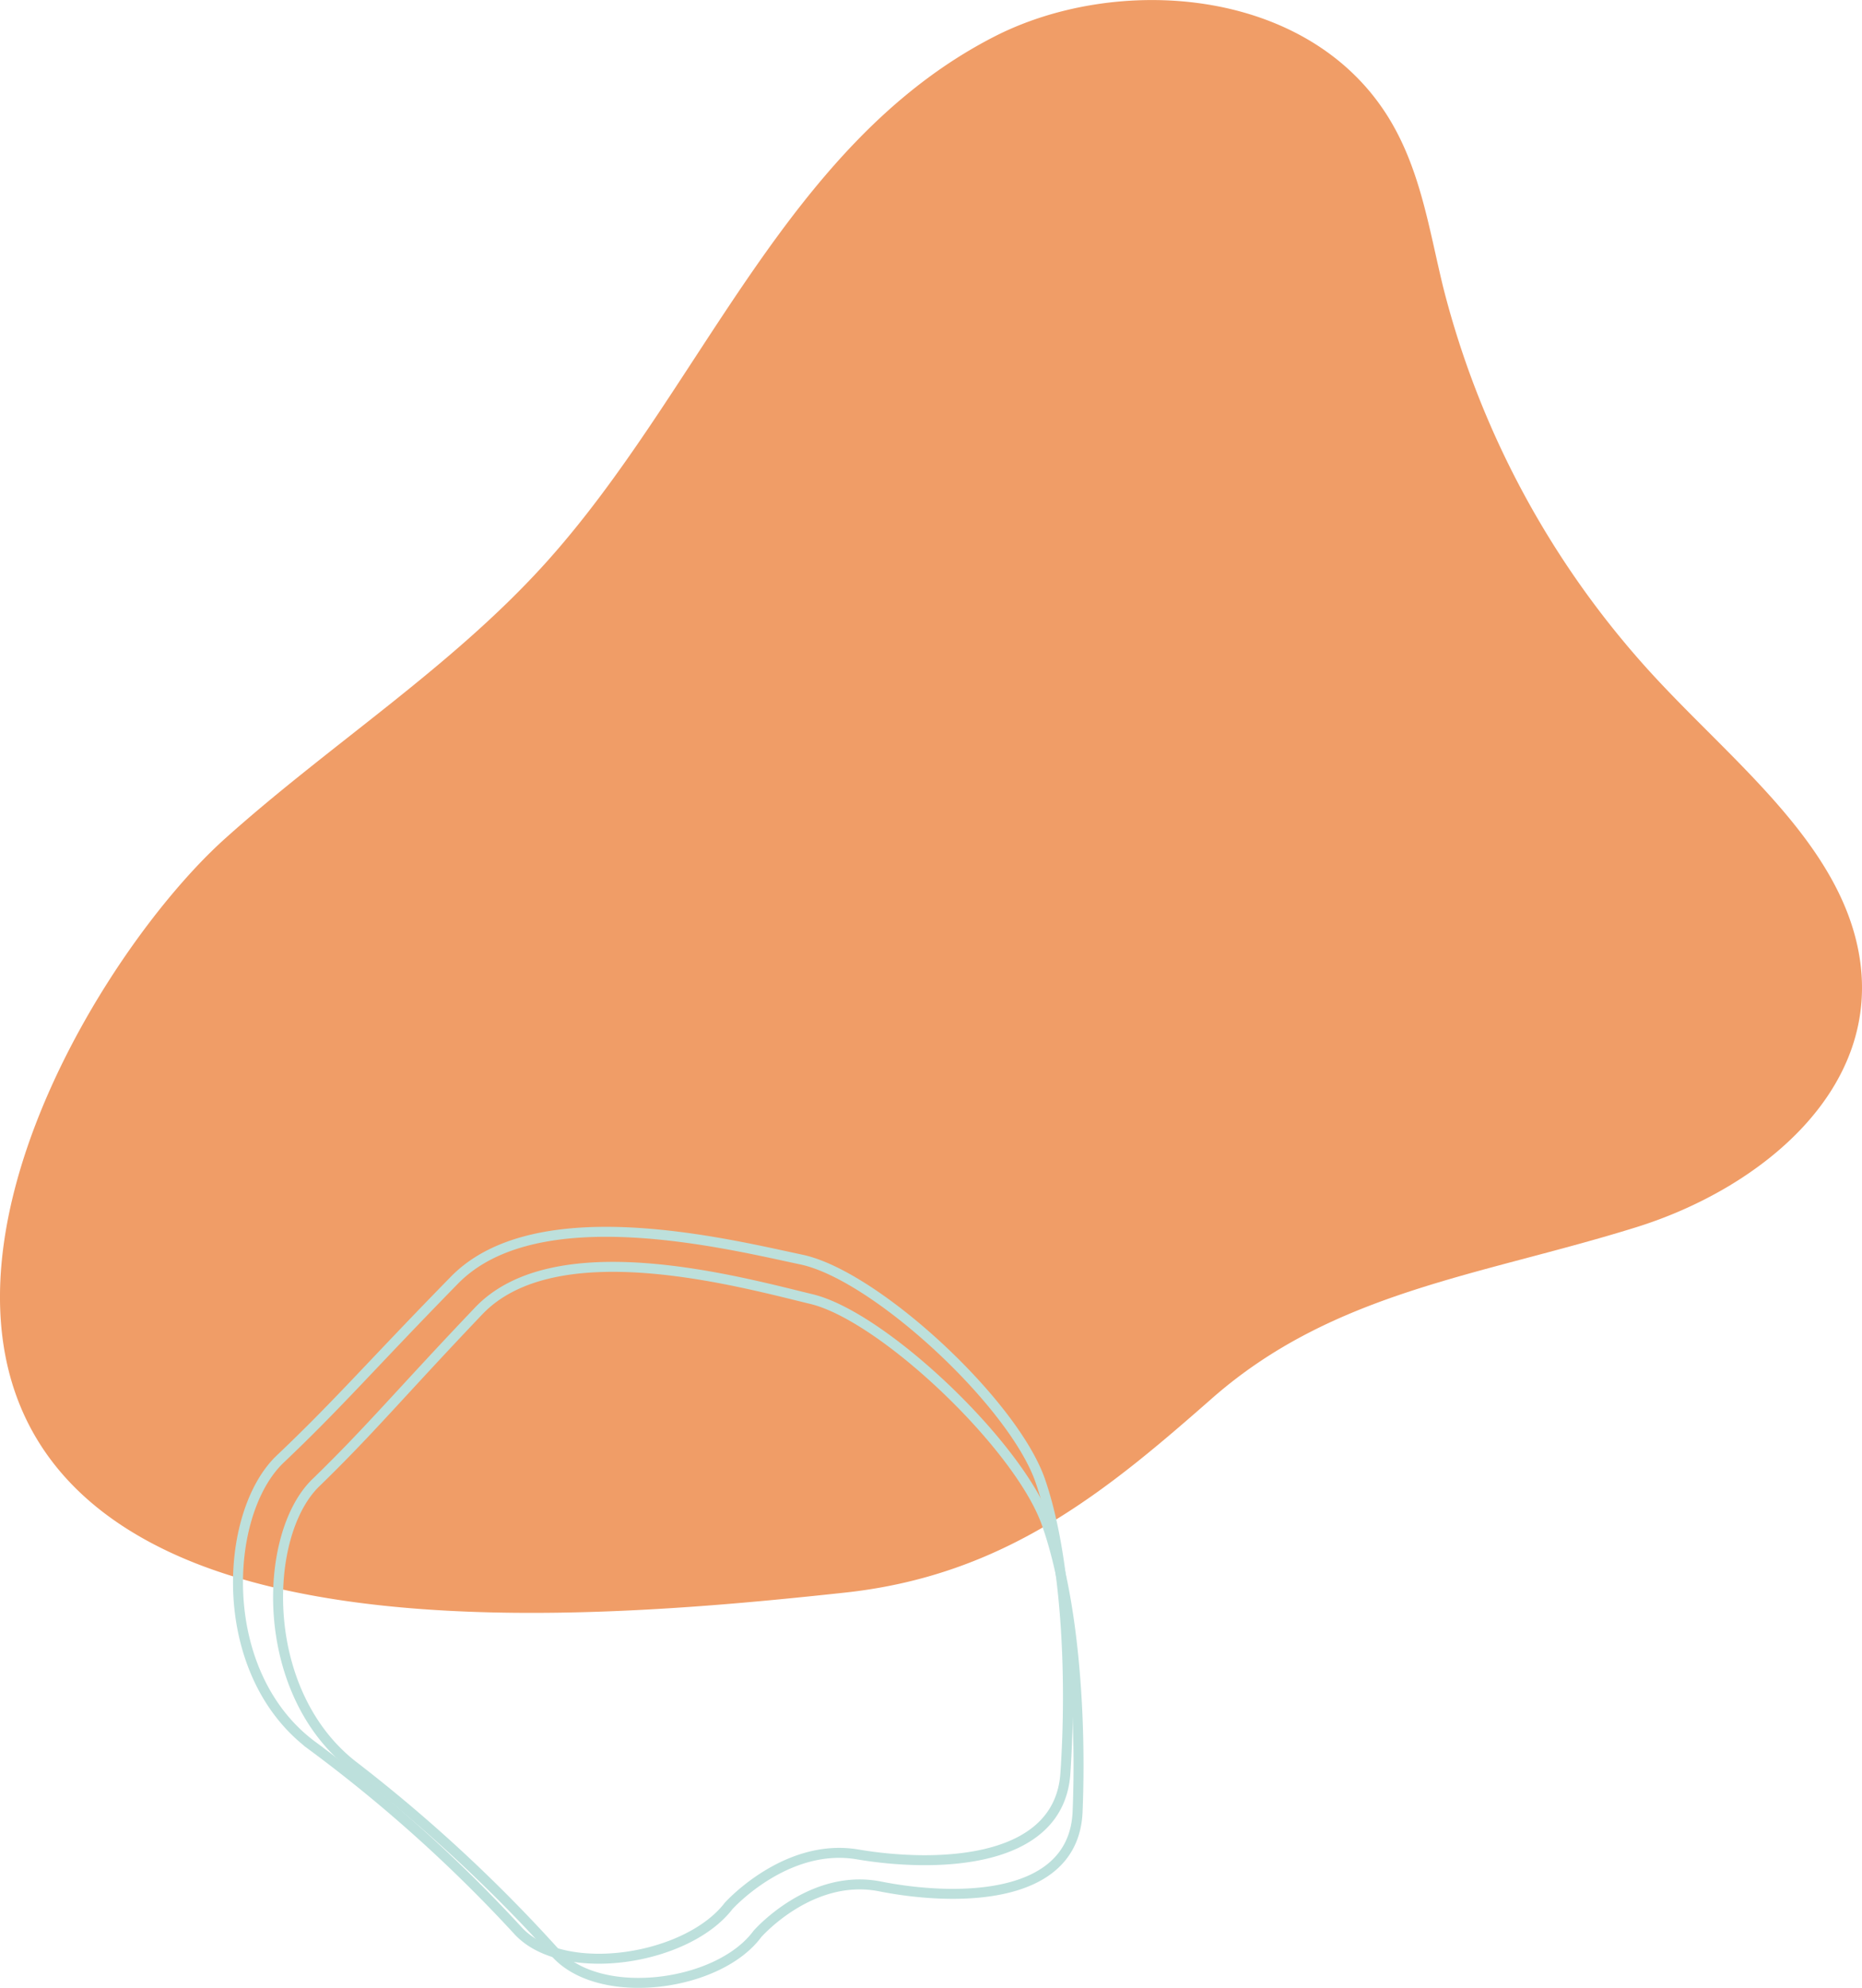 <svg xmlns="http://www.w3.org/2000/svg" width="186.764" height="199.327" viewBox="0 0 186.764 199.327">
  <g id="product-page-1" transform="translate(-4.734 -12.318)">
    <path id="Path_2" data-name="Path 2" d="M490.779,83.769c2.9-2.251,5.731-4.7,8.614-7.232,12.2-10.743,26.844-12.291,42.571-17.185,12.54-3.9,24.806-13.905,22.348-27.487C562.387,21.23,552.422,13.275,544.611,5a90.157,90.157,0,0,1-21.972-39.82c-1.443-5.878-2.294-12.026-5.648-17.318-8.2-12.926-27.18-14.15-39.4-7.885-21.075,10.8-29.437,35.587-45.109,52.892C423.04,3.29,410.919,10.977,400.436,20.382c-14.613,13.113-39.862,56.139-4.917,71.83,18.822,8.451,48.914,5.729,67.092,3.766C474.254,94.721,482.786,89.973,490.779,83.769Z" transform="translate(-373.13 76.013)" fill="#f09d67"/>
    <path id="Path_19" data-name="Path 19" d="M494.936,114.734s5.356-6.16,12.325-4.773,19.418,1.758,19.8-7.5-.345-21.142-3.12-28.925-16.383-20.729-23.564-22.46-25.663-6.917-33.386,1.182S456.07,64.237,450.657,69.483s-5.771,21.134,3.858,28.471a153.051,153.051,0,0,1,20.278,18.792C479.3,121.557,491.053,119.983,494.936,114.734Z" transform="translate(-414.241 91.49)" fill="none" stroke="#bde0dc" stroke-miterlimit="10" stroke-width="1"/>
    <path id="Path_20" data-name="Path 20" d="M497.011,112.349s5.738-6.4,12.961-5.168,20.182,1.287,20.822-8.128.186-21.47-2.505-29.3-16.531-20.638-23.966-22.21-26.555-6.366-34.807,2.06-11.688,12.45-17.461,17.92-6.557,21.618,3.285,28.825a146.5,146.5,0,0,1,20.638,18.569C480.545,119.682,492.832,117.782,497.011,112.349Z" transform="translate(-419.199 91.061)" fill="none" stroke="#bde0dc" stroke-miterlimit="10" stroke-width="1"/>
  </g>
</svg>
